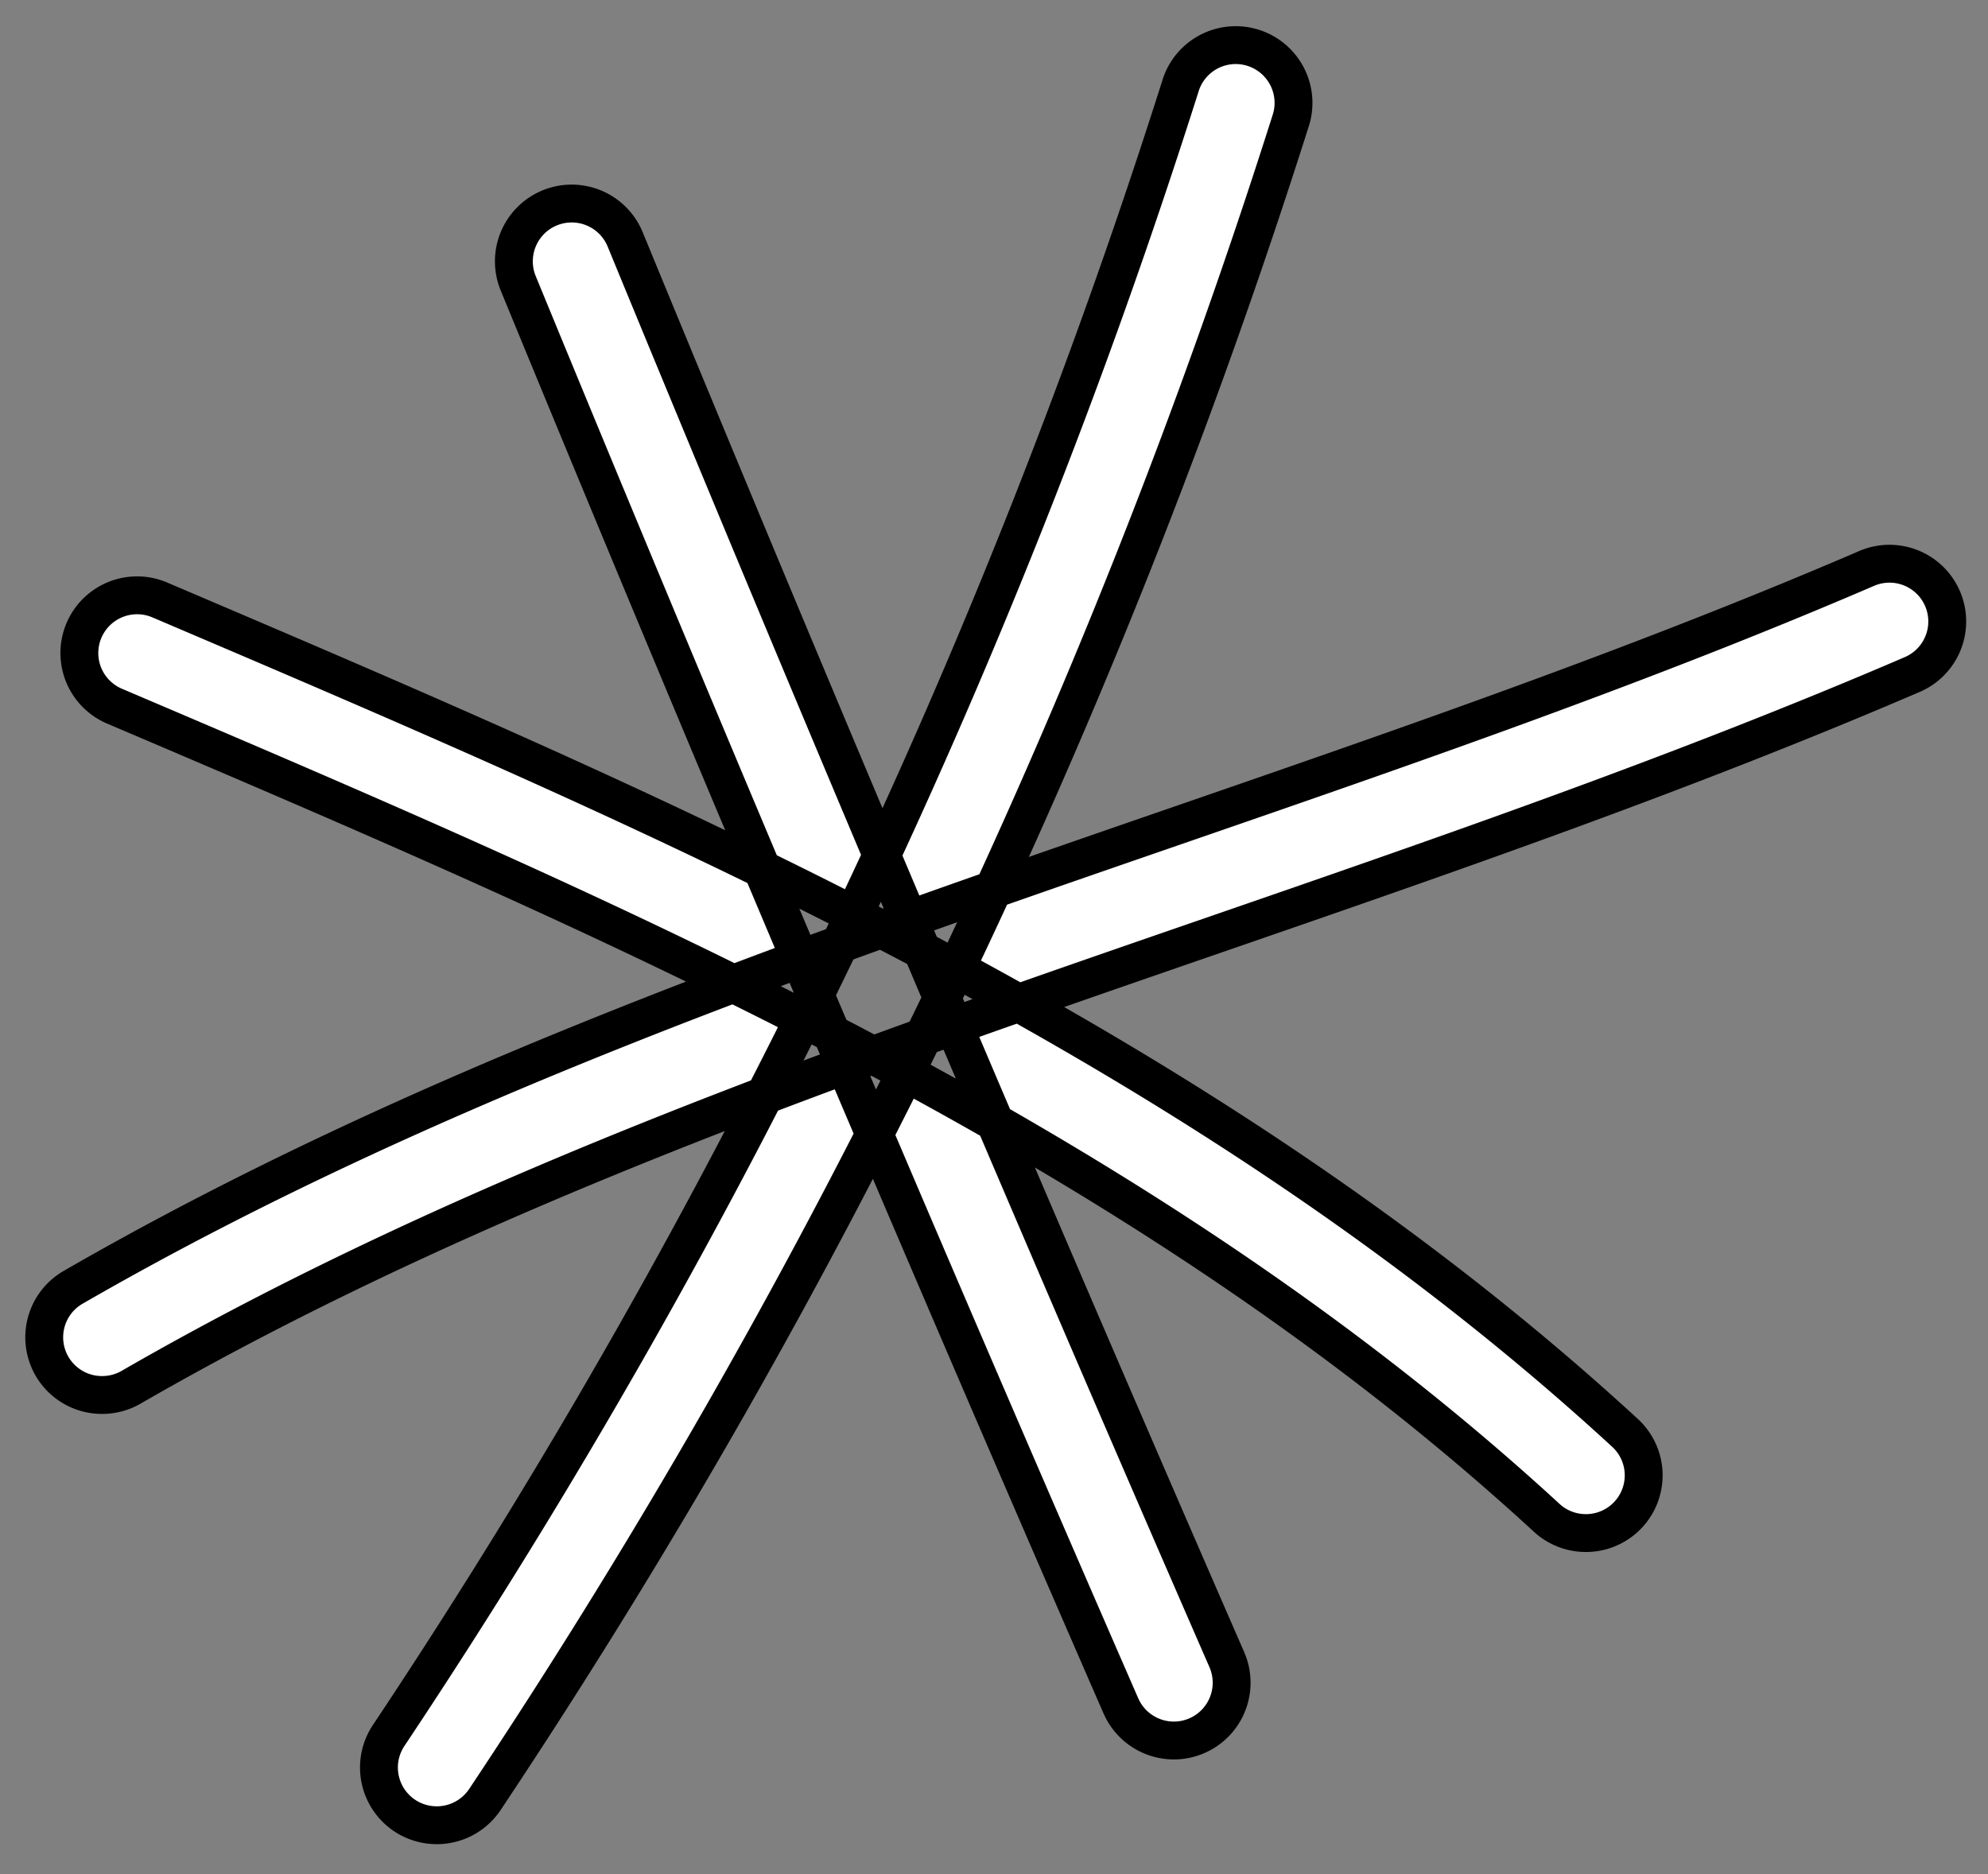 <svg xmlns="http://www.w3.org/2000/svg" width="105" height="99" viewBox="0 0 105 99">
  <rect x="0" y="0" width="105" height="99" fill="#808080" stroke="none"/>
  <defs>
    <style>
      .cls-1 {
        fill: #fff;
        stroke: #000;
        stroke-linejoin: round;
        stroke-width: 2px;
        fill-rule: evenodd;
      }
    </style>
  </defs>
  <path id="Shape_5_copy" data-name="Shape 5 copy" class="cls-1" d="M62,91.942a3.056,3.056,0,0,1-2.8-1.834C48.37,65.276,37.661,39.994,27.369,14.962a3.053,3.053,0,0,1,5.652-2.313C43.3,37.64,53.987,62.884,64.8,87.677A3.053,3.053,0,0,1,62,91.942ZM83.76,80.984a3.045,3.045,0,0,1-2.069-.807C60.148,60.358,32.642,48.634,6.041,37.3a3.049,3.049,0,1,1,2.4-5.606c27.076,11.54,55.073,23.474,77.39,44A3.048,3.048,0,0,1,83.76,80.984ZM23.066,96.418a3.049,3.049,0,0,1-2.542-4.735A345.81,345.81,0,0,0,62.38,4.441,3.053,3.053,0,0,1,68.2,6.281,351.937,351.937,0,0,1,25.612,95.057,3.054,3.054,0,0,1,23.066,96.418ZM5.4,73.69A3.047,3.047,0,0,1,3.867,68c18.352-10.589,38.62-17.589,58.221-24.357,12.106-4.181,24.624-8.5,36.5-13.614a3.049,3.049,0,1,1,2.418,5.6c-12.082,5.2-24.709,9.56-36.92,13.777C44.756,56.081,24.769,62.984,6.925,73.281A3.053,3.053,0,0,1,5.4,73.69Z"/>
</svg>
